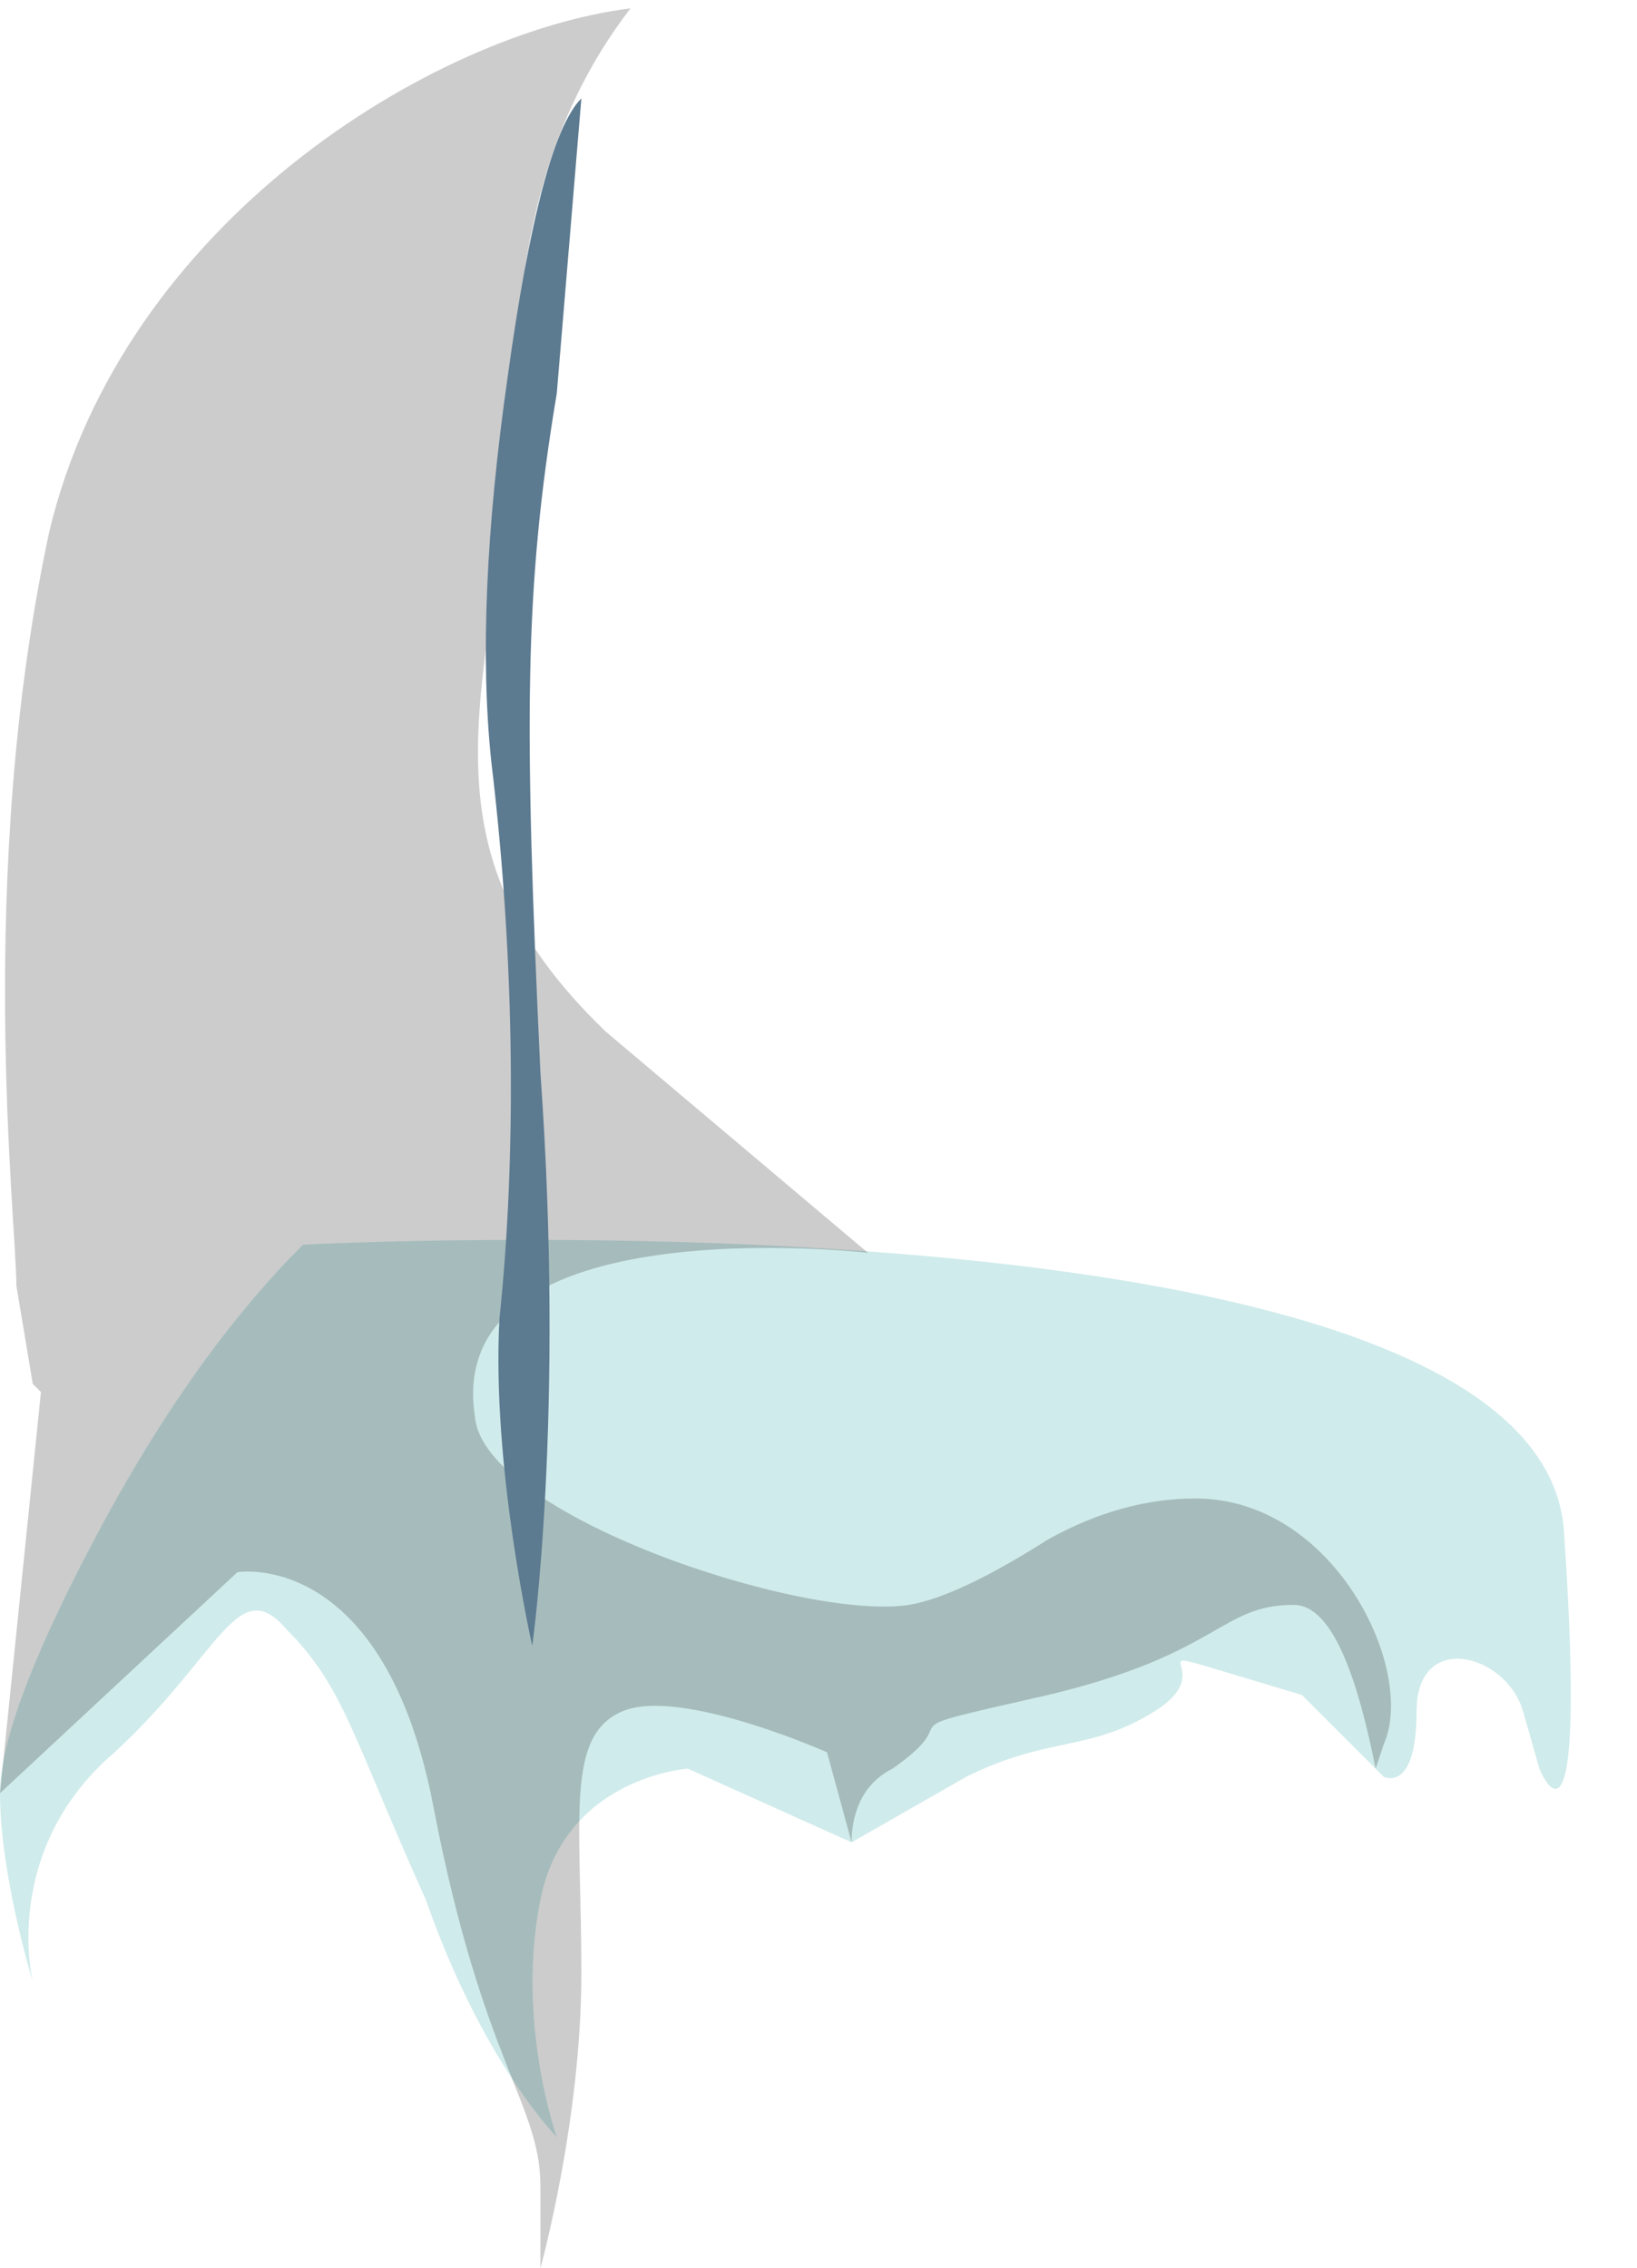 <?xml version="1.0" encoding="UTF-8" standalone="no"?>
<!-- Generator: flash2svg, http://dissentgraphics.com/tools/flash2svg -->

<svg
   xmlns:dc="http://purl.org/dc/elements/1.1/"
   xmlns:cc="http://creativecommons.org/ns#"
   xmlns:rdf="http://www.w3.org/1999/02/22-rdf-syntax-ns#"
   xmlns:svg="http://www.w3.org/2000/svg"
   xmlns="http://www.w3.org/2000/svg"
   xmlns:xlink="http://www.w3.org/1999/xlink"
   xmlns:sodipodi="http://sodipodi.sourceforge.net/DTD/sodipodi-0.dtd"
   xmlns:inkscape="http://www.inkscape.org/namespaces/inkscape"
   id="AvatarAssets"
   image-rendering="auto"
   version="1.1"
   x="0px"
   y="0px"
   width="9.996"
   height="13.851"
   viewBox="0 0 9.996 13.851"
   inkscape:version="0.48.4 r9939"
   sodipodi:docname="AvatarAssets_pantsLegUpperCloseB011.svg">
  <sodipodi:namedview
     pagecolor="#ffffff"
     bordercolor="#666666"
     borderopacity="1"
     objecttolerance="10"
     gridtolerance="10"
     guidetolerance="10"
     inkscape:pageopacity="0"
     inkscape:pageshadow="2"
     inkscape:window-width="640"
     inkscape:window-height="480"
     id="namedview3799"
     showgrid="false"
     fit-margin-top="0"
     fit-margin-left="0"
     fit-margin-right="0"
     fit-margin-bottom="0"
     inkscape:zoom="1.9032258"
     inkscape:cx="37.049"
     inkscape:cy="-50.849"
     inkscape:window-x="0"
     inkscape:window-y="0"
     inkscape:window-maximized="0"
     inkscape:current-layer="AvatarAssets" />
  <defs
     id="defs3775">
    <pattern
       id="bitmap"
       patternContentUnits="userSpaceOnUse"
       patternUnits="userSpaceOnUse"
       width="200"
       height="200"
       viewBox="0 0 200 200"
       patternTransform="matrix(1 0 0 1 -82.749 3.9)">
      <symbol
         id="Denim_Texture_symbol"
         viewBox="0 0 200 200">
        <image
           sodipodi:absref="C:\Users\Training\Documents\GitHub\Glitchen-Avatar-Engine\glitch-avatars-svg\base_avatar\AvatarAssets.fla\clothing\side\Denim_Texture"
           xlink:href="Denim_Texture"
           height="200"
           width="200"
           id="Denim_Texture" />
      </symbol>
      <use
         id="Denim_Texture_use"
         width="200"
         height="200"
         y="0"
         x="0"
         xlink:href="#Denim_Texture_symbol"
         externalResourcesRequired="true" />
    </pattern>
    <pattern
       id="bitmap1"
       patternContentUnits="userSpaceOnUse"
       patternUnits="userSpaceOnUse"
       width="200"
       height="200"
       viewBox="0 0 200 200"
       patternTransform="matrix(1 0 0 1 -99.949 -95.749)">
      <symbol
         id="symbol3782"
         viewBox="0 0 200 200">
        <image
           sodipodi:absref="C:\Users\Training\Documents\GitHub\Glitchen-Avatar-Engine\glitch-avatars-svg\base_avatar\AvatarAssets.fla\clothing\side\Denim_Texture"
           xlink:href="Denim_Texture"
           height="200"
           width="200"
           id="image3784" />
      </symbol>
      <use
         id="use3786"
         width="200"
         height="200"
         y="0"
         x="0"
         xlink:href="#Denim_Texture_symbol"
         externalResourcesRequired="true" />
    </pattern>
  </defs>
  <g
     id="pantsLegUpperCloseB12"
     overflow="visible"
     style="overflow:visible"
     transform="translate(5.049,2.7)">
    <g
       id="pantsLegUpperCloseB011_0">
      <g
         id="element">
        <g
           id="drawingObject">
          <path
             id="path"
             d="m 0.601,4.951 -3.8,-0.05 q -0.7,0.7 -1.3,1.85 -0.55,1.05 -0.55,1.5 c 0,0.5 0.2,1.15 0.2,1.15 0,0 -0.2,-0.8 0.5,-1.4 0.65,-0.6 0.75,-1.1 1.05,-0.75 0.35,0.35 0.4,0.65 0.85,1.65 0.35,1 0.8,1.45 0.8,1.45 0,0 -0.25,-0.7 -0.1,-1.45 0.15,-0.75 0.9,-0.8 0.9,-0.8 l -0.4,0.1 0.4,-0.1 1,0.45 0.7,-0.4 c 0.5,-0.25 0.75,-0.15 1.15,-0.4 0.4,-0.25 -0.1,-0.4 0.4,-0.25 l 0.5,0.15 0.5,0.5 c 0,0 0.2,0.1 0.2,-0.4 0,-0.5 0.55,-0.35 0.65,0 l 0.1,0.35 c 0,0 0.3,0.75 0.15,-1.45 -0.15,-2.15 -7.7,-1.75 -7.7,-1.75"
             inkscape:connector-curvature="0"
             style="fill:#d0ebeb" />
        </g>
        <g
           id="drawingObject1">
          <path
             id="path1"
             d="m 3.401,0.001 c -0.7,-1.15 -2.4,-2.75 -4.3,-2.7 -1.2,0 -3.4,1.15 -3.85,3.25 -0.45,2.1 -0.2,4.2 -0.2,4.6 l 0.1,0.6 0.05,0.05 -0.25,2.45 1.45,-1.35 0.5,0.15 -0.5,-0.15 c 0,0 0.9,-0.15 1.2,1.45 0.3,1.55 0.65,1.8 0.65,2.3 l 0,0.5 c 0,0 0.25,-0.9 0.25,-1.8 0,-0.95 -0.1,-1.45 0.25,-1.6 0.35,-0.15 1.25,0.25 1.25,0.25 l 0.15,0.55 c 0,-0.15 0.05,-0.35 0.25,-0.45 0.5,-0.35 -0.15,-0.2 0.95,-0.45 1.05,-0.25 1.05,-0.55 1.5,-0.55 0.4,0 0.55,1.3 0.5,1.55 0,0.25 0.25,0.35 0.25,0.35 0,0 0,-0.5 0.3,-1.25 l 0.6,-1.1 0.15,0.75 c 0,0 0.5,-0.75 0.2,-1.9 l -0.05,-0.15 c -0.25,-1.25 -0.8,-4.45 -1.4,-5.35 z"
             inkscape:connector-curvature="0"
             style="fill:url(#bitmap1)" />
        </g>
        <g
           id="drawingObject2">
          <path
             id="path2"
             d="m -1.199,-2.649 c -1.2,0.15 -3.1,1.3 -3.55,3.2 -0.45,2.1 -0.2,4.2 -0.2,4.6 l 0.1,0.6 0.05,0.05 -0.25,2.45 1.45,-1.35 0.5,0.15 -0.5,-0.15 c 0,0 0.9,-0.15 1.2,1.45 0.3,1.55 0.65,1.8 0.65,2.3 l 0,0.5 c 0,0 0.25,-0.9 0.25,-1.8 0,-0.95 -0.1,-1.45 0.25,-1.6 0.35,-0.15 1.25,0.25 1.25,0.25 l 0.15,0.55 c 0,-0.15 0.05,-0.35 0.25,-0.45 0.5,-0.35 -0.15,-0.2 0.95,-0.45 1.05,-0.25 1.05,-0.55 1.5,-0.55 0.25,0 0.4,0.5 0.5,1 l 0.05,-0.15 c 0.2,-0.45 -0.3,-1.5 -1.15,-1.5 q -0.45,0 -0.9,0.25 -0.55,0.35 -0.85,0.4 c -0.65,0.1 -2.6,-0.55 -2.65,-1.15 -0.2,-1.3 2.4,-1 2.4,-1 l -1.6,-1.35 c -1.25,-1.2 -0.65,-2.15 -0.55,-3.85 0,-0.95 0.2,-1.75 0.7,-2.4 z"
             inkscape:connector-curvature="0"
             style="fill:#000000;fill-opacity:0.2" />
        </g>
        <g
           id="drawingObject3">
          <path
             id="path3"
             d="m -1.649,-0.299 0.15,-1.8 q -0.25,0.25 -0.45,1.7 -0.2,1.4 -0.1,2.35 c 0.15,1.25 0.15,2.45 0.05,3.4 -0.05,0.9 0.2,2 0.2,2 0,0 0.2,-1.4 0.05,-3.5 -0.1,-2.15 -0.1,-2.95 0.1,-4.15 z"
             inkscape:connector-curvature="0"
             style="fill:#5c7a90" />
        </g>
      </g>
    </g>
  </g>
</svg>
